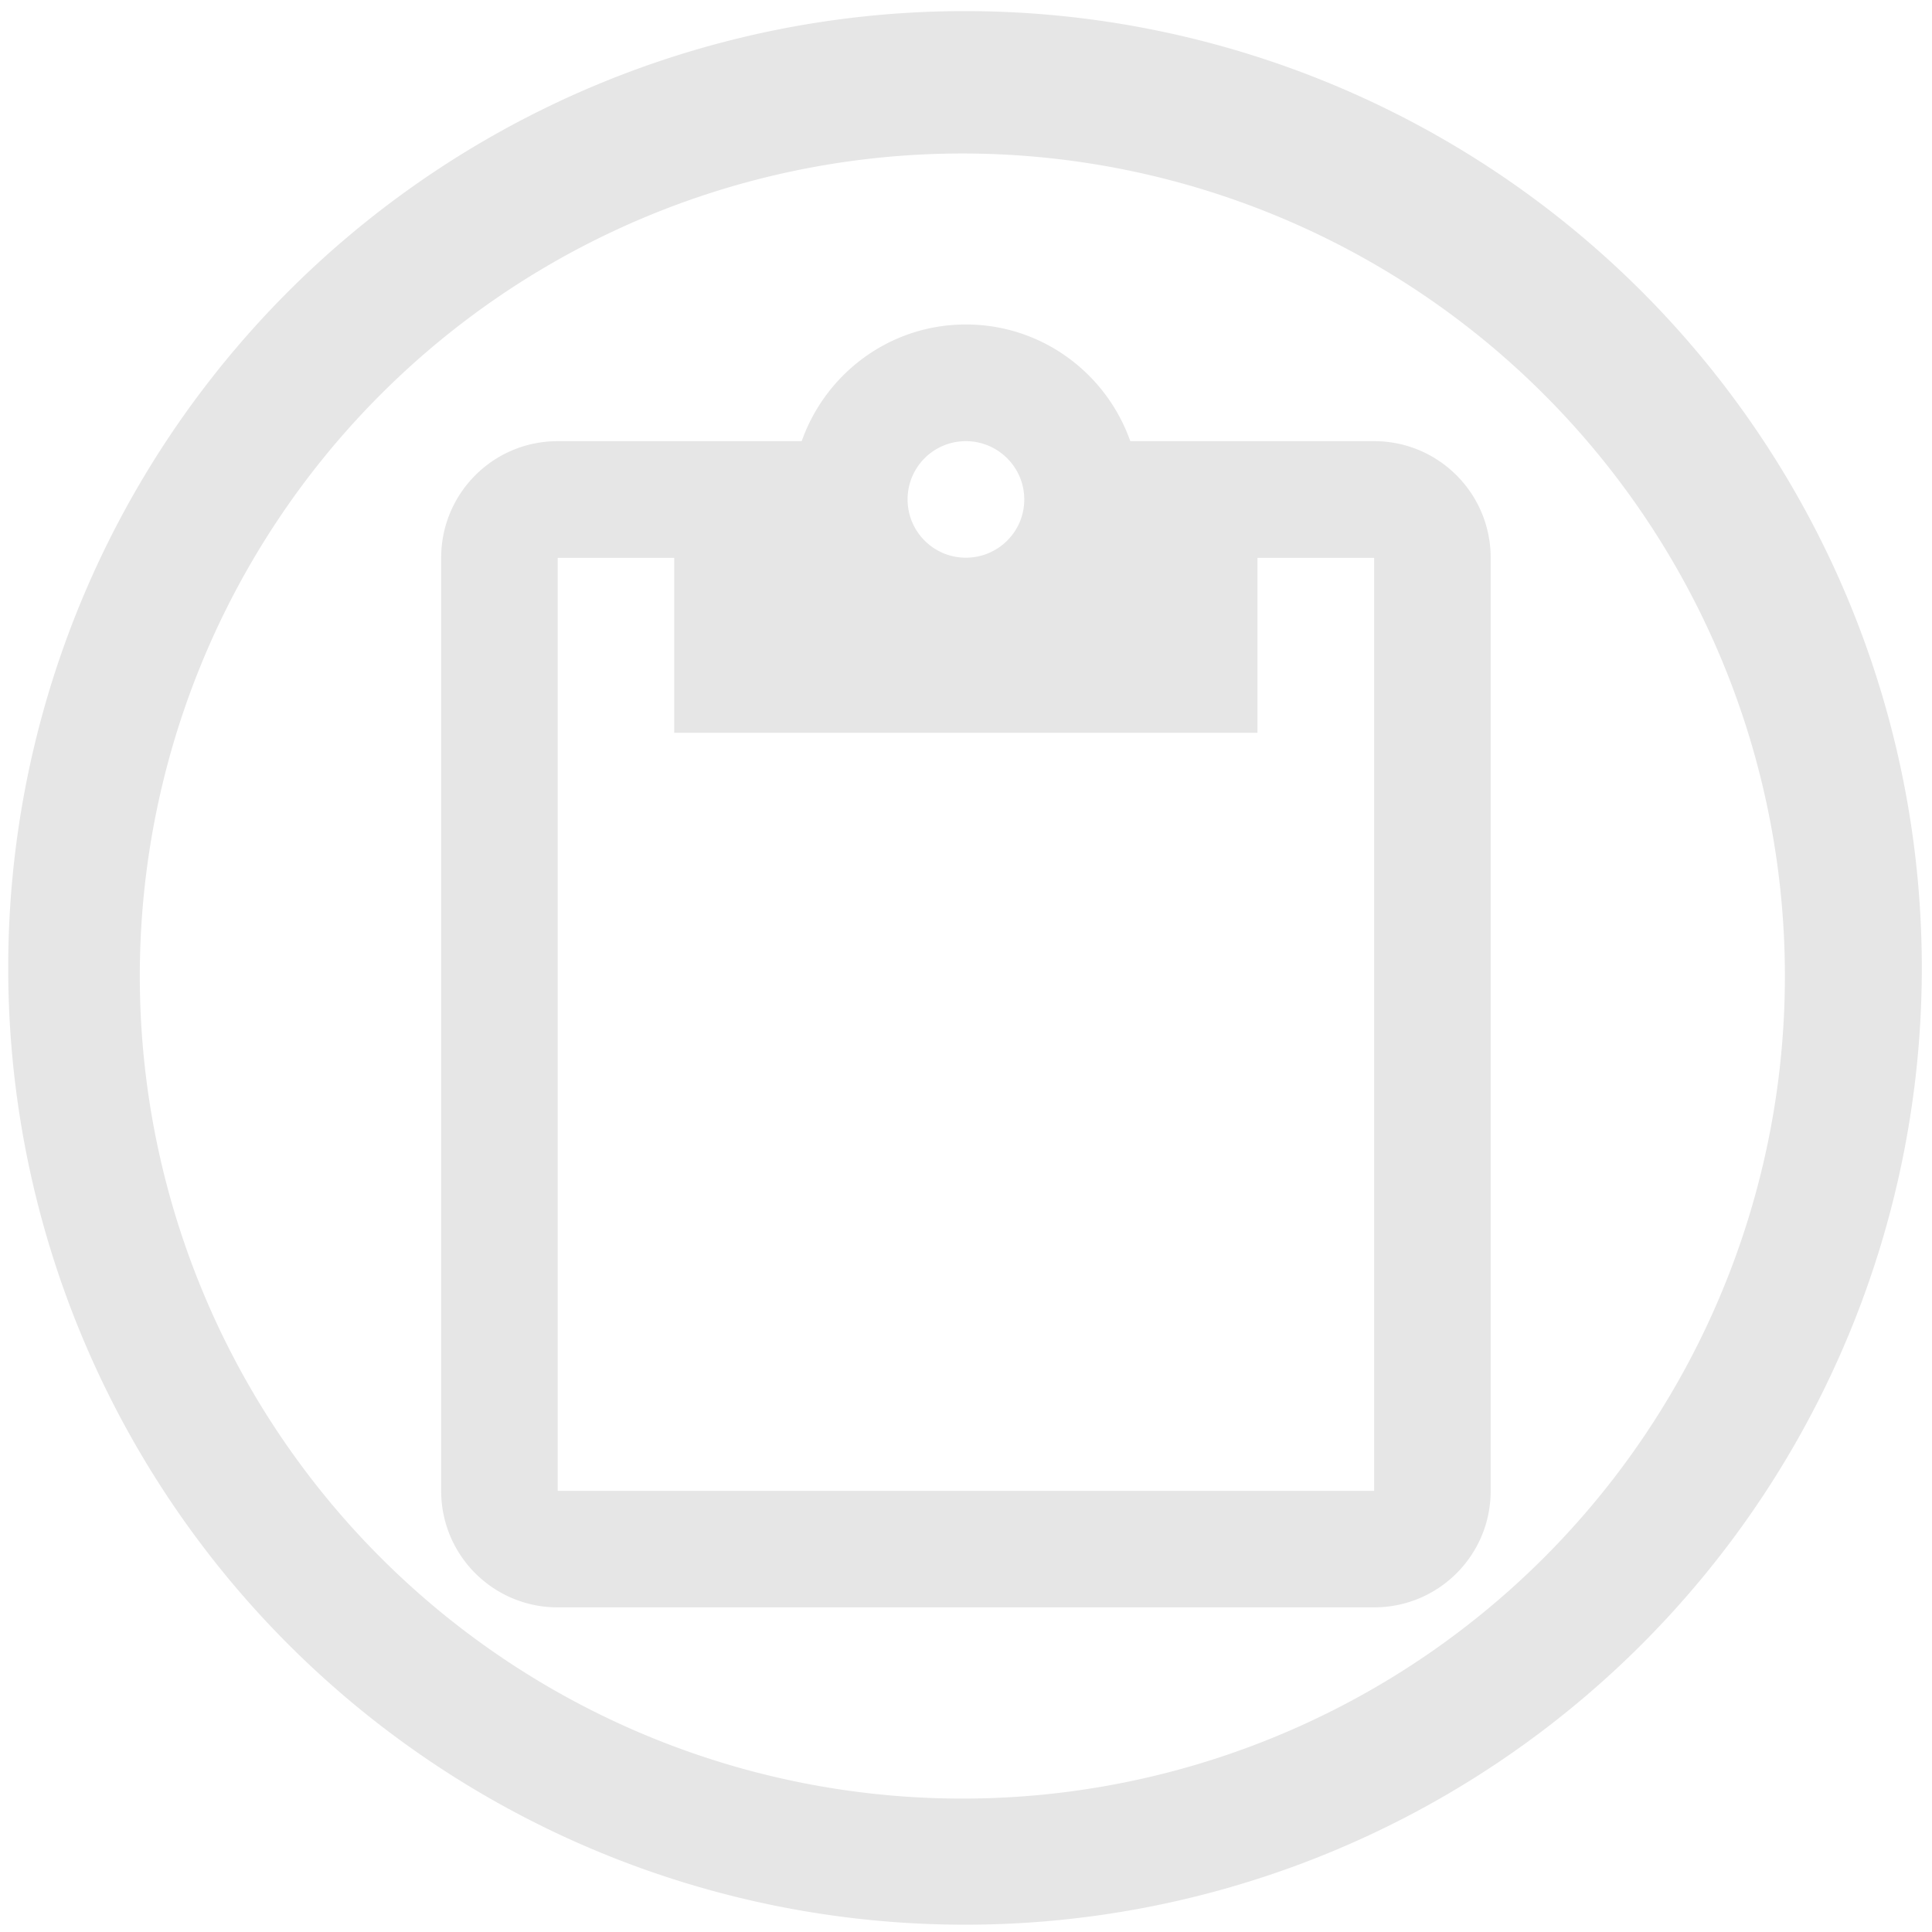 <svg xmlns="http://www.w3.org/2000/svg" width="48" height="48" viewBox="0 0 12.7 12.7"><path d="M6.344.073a6.289 6.289 0 0 0-6.29 6.29 6.289 6.289 0 0 0 6.29 6.289 6.289 6.289 0 0 0 6.289-6.289A6.289 6.289 0 0 0 6.344.073zm-.018.936a5.407 5.407 0 0 1 5.407 5.407 5.407 5.407 0 0 1-5.407 5.407A5.407 5.407 0 0 1 .919 6.416 5.407 5.407 0 0 1 6.326 1.009zm.023 1.124c-.5 0-.922.322-1.079.767H3.666c-.424 0-.766.343-.766.767v6.133c0 .424.343.766.766.766h5.367c.424 0 .766-.343.766-.766V3.667c0-.424-.343-.767-.766-.767H7.43c-.157-.445-.58-.767-1.08-.767zm0 .767c.211 0 .384.171.384.383 0 .213-.173.383-.384.383-.211 0-.383-.171-.383-.383 0-.213.172-.383.383-.383zm-2.683.767h.766V4.817h3.834V3.667h.767v6.133H3.666V3.667z" fill="#e6e6e6"/></svg>